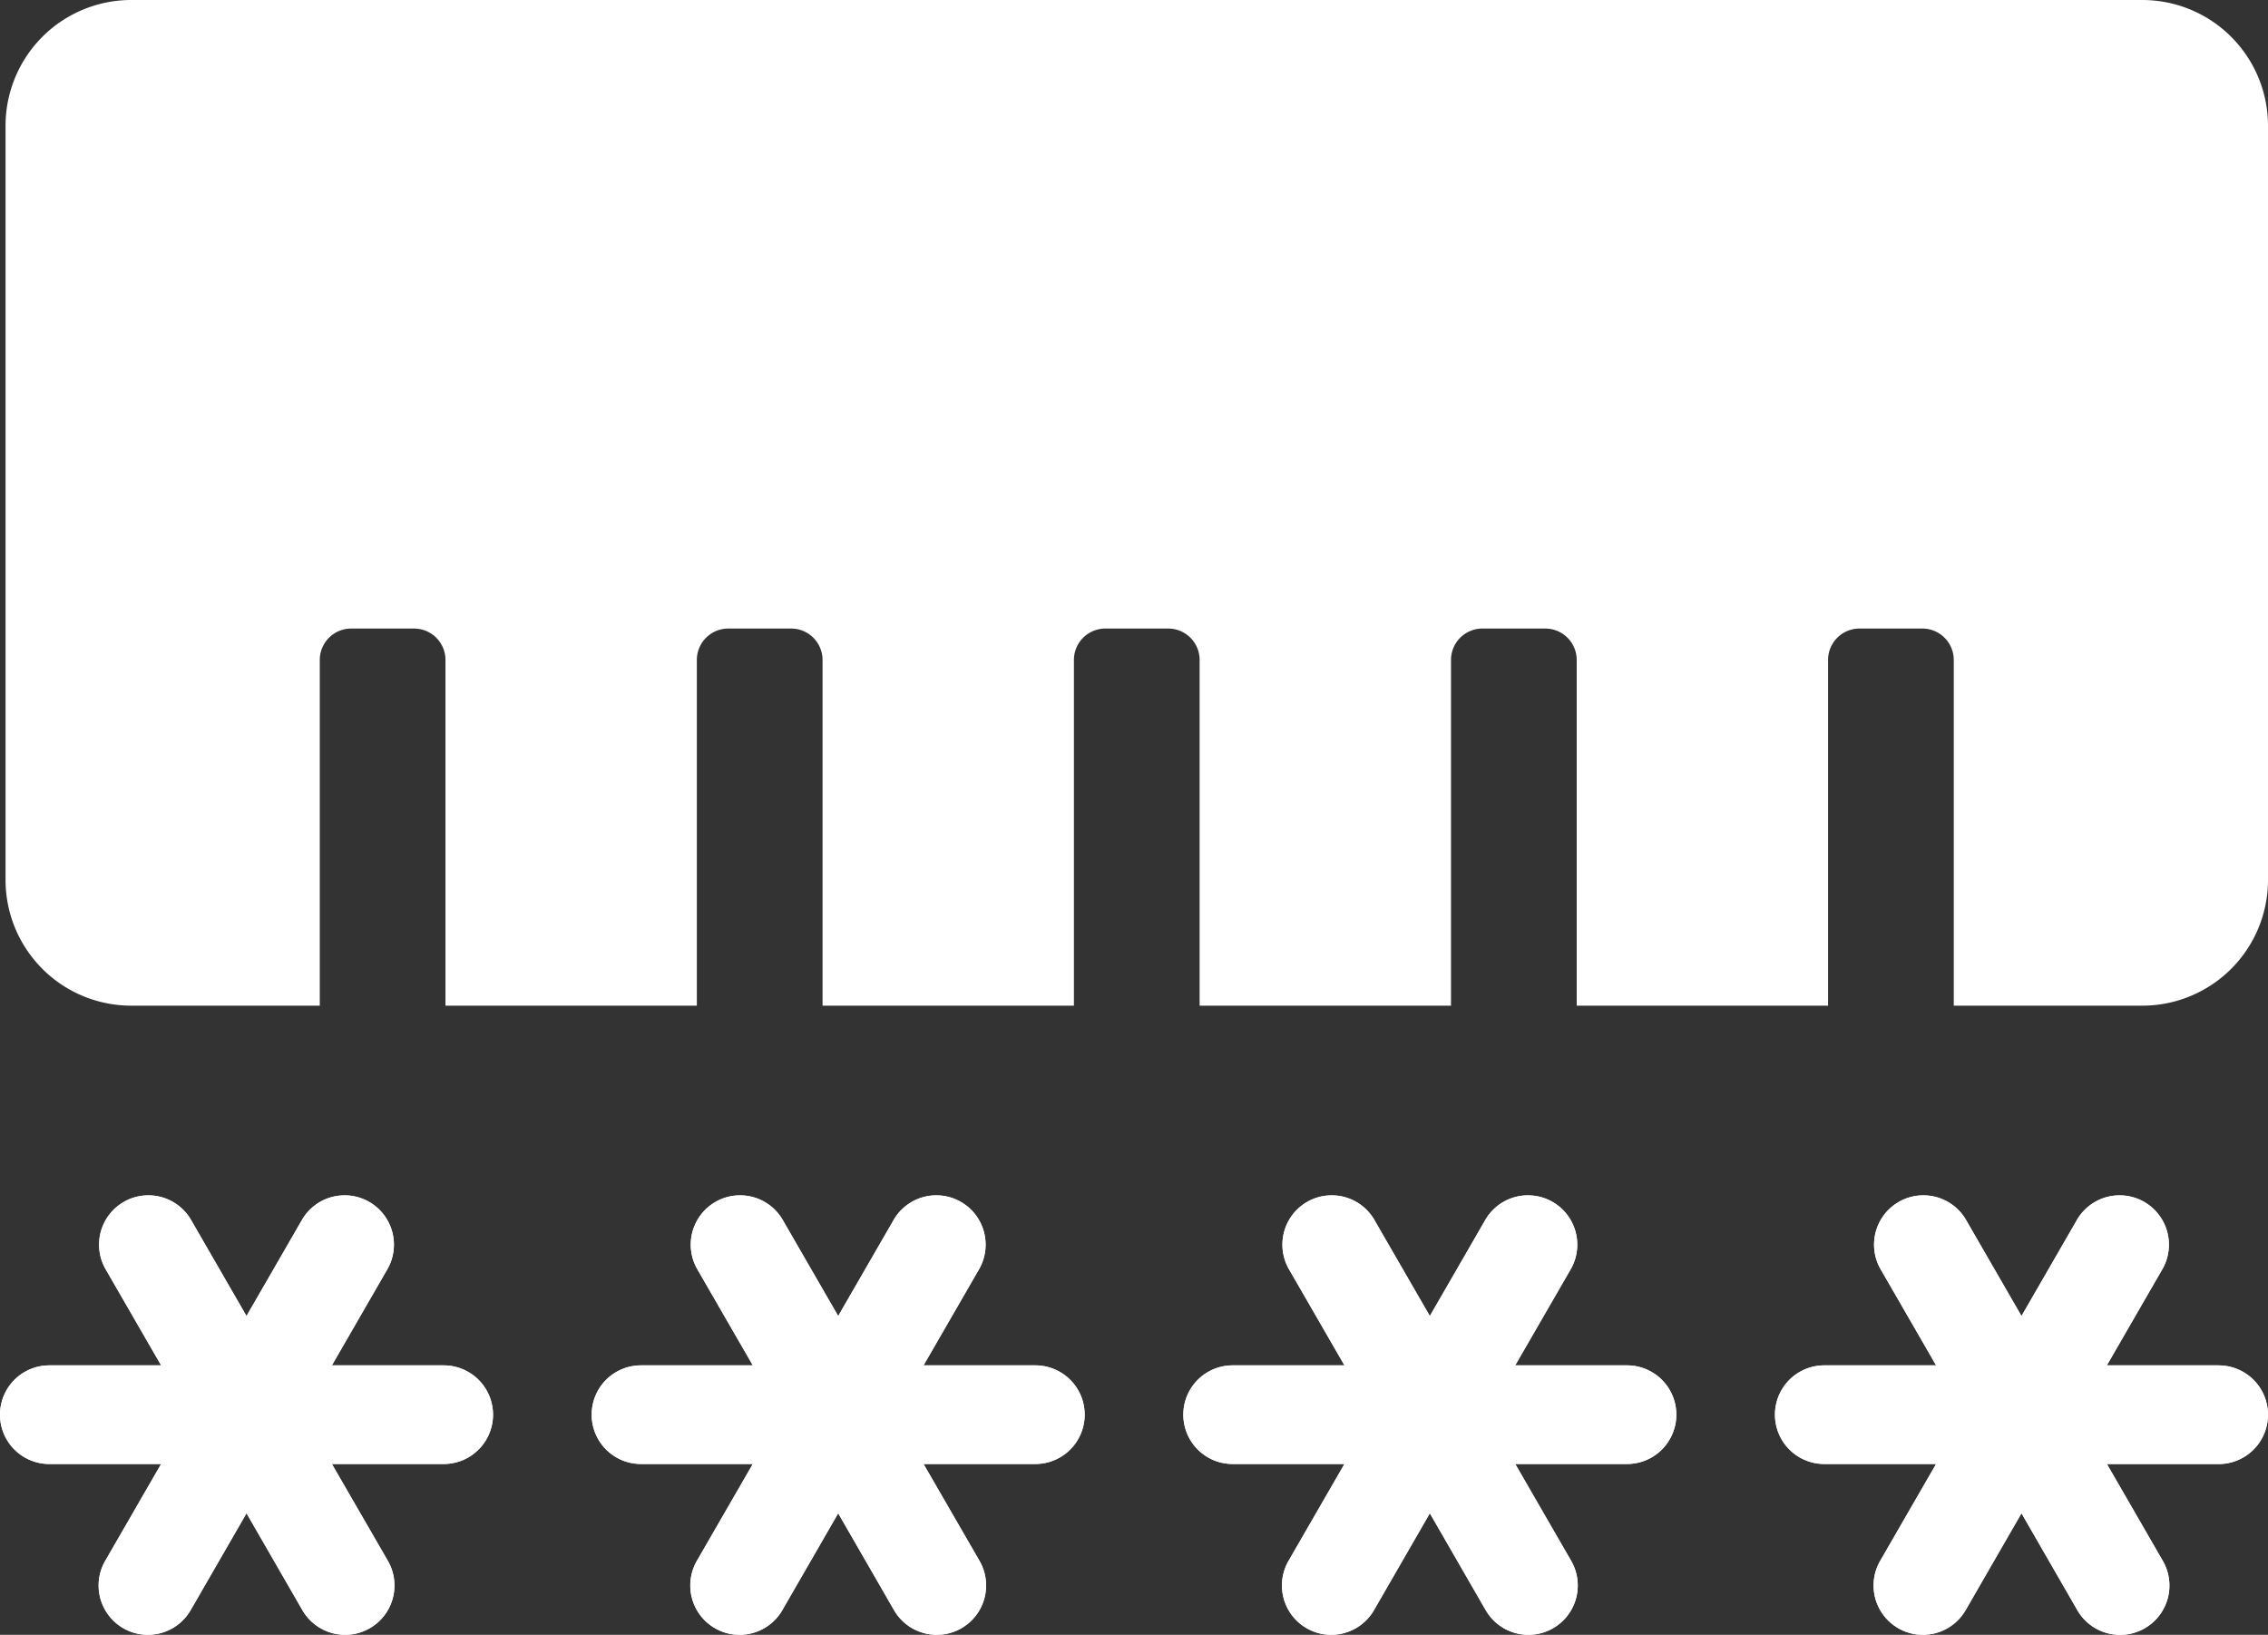 <svg xmlns="http://www.w3.org/2000/svg" width="127.511" height="91.899" viewBox="0 0 127.511 91.899">
  <rect x="0" y="0" width="127.511" height="91.899" fill="#333333" stroke="none"/>
  <g id="Group_7" data-name="Group 7" transform="translate(-619 -163.275)">
    <g id="password" transform="translate(619 32.694)">
      <g id="Group_1" data-name="Group 1" transform="translate(0 197.747)">
        <path id="Path_1" data-name="Path 1" d="M24.948,207.334H18.661L21.8,201.89a2.772,2.772,0,0,0-4.8-2.772l-3.143,5.444-3.143-5.444a2.772,2.772,0,0,0-4.8,2.772l3.143,5.444H2.772a2.772,2.772,0,0,0,0,5.544H9.059l-3.143,5.444a2.772,2.772,0,0,0,1.015,3.787,2.733,2.733,0,0,0,1.386.371,2.773,2.773,0,0,0,2.406-1.386l3.138-5.444L17,221.094a2.771,2.771,0,0,0,2.406,1.386,2.732,2.732,0,0,0,1.386-.371,2.772,2.772,0,0,0,1.015-3.787l-3.149-5.444h6.287a2.772,2.772,0,1,0,0-5.544Z" transform="translate(0 -197.747)" fill="#fff"/>
        <path id="Path_2" data-name="Path 2" d="M152.949,207.334h-6.287l3.143-5.444a2.772,2.772,0,0,0-4.8-2.772l-3.143,5.444-3.143-5.444a2.772,2.772,0,0,0-4.8,2.772l3.143,5.444h-6.287a2.772,2.772,0,0,0,0,5.544h6.287l-3.143,5.444a2.772,2.772,0,0,0,1.015,3.787,2.733,2.733,0,0,0,1.386.371,2.773,2.773,0,0,0,2.406-1.386l3.138-5.444L145,221.094a2.771,2.771,0,0,0,2.406,1.386,2.732,2.732,0,0,0,1.386-.371,2.772,2.772,0,0,0,1.015-3.787l-3.149-5.444h6.286a2.772,2.772,0,1,0,0-5.544Z" transform="translate(-94.737 -197.747)" fill="#fff"/>
        <path id="Path_3" data-name="Path 3" d="M280.949,207.334h-6.287l3.143-5.444a2.772,2.772,0,0,0-4.8-2.772l-3.143,5.444-3.143-5.444a2.772,2.772,0,0,0-4.8,2.772l3.143,5.444h-6.287a2.772,2.772,0,0,0,0,5.544h6.287l-3.143,5.444a2.772,2.772,0,0,0,1.015,3.787,2.733,2.733,0,0,0,1.386.371,2.773,2.773,0,0,0,2.406-1.386l3.138-5.444L273,221.094a2.771,2.771,0,0,0,2.406,1.386,2.733,2.733,0,0,0,1.386-.371,2.772,2.772,0,0,0,1.015-3.787l-3.143-5.444h6.281a2.772,2.772,0,1,0,0-5.544Z" transform="translate(-189.473 -197.747)" fill="#fff"/>
        <path id="Path_4" data-name="Path 4" d="M408.947,207.335H402.66l3.143-5.444a2.772,2.772,0,0,0-4.8-2.772l-3.143,5.444-3.143-5.444a2.772,2.772,0,0,0-4.8,2.772l3.143,5.444h-6.287a2.772,2.772,0,0,0,0,5.544h6.287l-3.143,5.444a2.772,2.772,0,0,0,1.015,3.787,2.733,2.733,0,0,0,1.386.371,2.773,2.773,0,0,0,2.406-1.386l3.138-5.444L401,221.1a2.771,2.771,0,0,0,2.406,1.386,2.733,2.733,0,0,0,1.386-.371,2.772,2.772,0,0,0,1.015-3.787l-3.143-5.444h6.281a2.772,2.772,0,0,0,0-5.544Z" transform="translate(-284.208 -197.748)" fill="#fff"/>
      </g>
      <path id="Path_5" data-name="Path 5" d="M24.948,240.181H2.772a2.772,2.772,0,1,1,0-5.544H24.948a2.772,2.772,0,1,1,0,5.544Z" transform="translate(0 -27.303)" fill="#fff"/>
      <path id="Path_6" data-name="Path 6" d="M24.106,222.707a2.772,2.772,0,0,1-2.4-4.158l11.088-19.21a2.772,2.772,0,0,1,4.8,2.772L26.5,221.321A2.772,2.772,0,0,1,24.106,222.707Z" transform="translate(-15.79 -0.227)" fill="#fff"/>
      <path id="Path_7" data-name="Path 7" d="M35.35,222.708a2.772,2.772,0,0,1-2.4-1.386l-11.088-19.21a2.772,2.772,0,0,1,4.8-2.772l11.088,19.21a2.772,2.772,0,0,1-2.4,4.158Z" transform="translate(-15.946 -0.228)" fill="#fff"/>
      <path id="Path_8" data-name="Path 8" d="M152.948,240.18H130.772a2.772,2.772,0,1,1,0-5.544h22.176a2.772,2.772,0,0,1,0,5.544Z" transform="translate(-94.736 -27.303)" fill="#fff"/>
      <path id="Path_9" data-name="Path 9" d="M152.106,222.707a2.772,2.772,0,0,1-2.4-4.158l11.088-19.21a2.772,2.772,0,0,1,4.8,2.772L154.5,221.321A2.772,2.772,0,0,1,152.106,222.707Z" transform="translate(-110.526 -0.227)" fill="#fff"/>
      <path id="Path_10" data-name="Path 10" d="M163.35,222.708a2.772,2.772,0,0,1-2.4-1.386l-11.088-19.21a2.772,2.772,0,0,1,4.8-2.772l11.088,19.21a2.772,2.772,0,0,1-2.4,4.158Z" transform="translate(-110.683 -0.228)" fill="#fff"/>
      <path id="Path_11" data-name="Path 11" d="M280.948,240.18H258.772a2.772,2.772,0,1,1,0-5.544h22.176a2.772,2.772,0,1,1,0,5.544Z" transform="translate(-189.472 -27.303)" fill="#fff"/>
      <path id="Path_12" data-name="Path 12" d="M280.106,222.707a2.772,2.772,0,0,1-2.4-4.158l11.088-19.21a2.772,2.772,0,0,1,4.8,2.772L282.5,221.321A2.772,2.772,0,0,1,280.106,222.707Z" transform="translate(-205.262 -0.227)" fill="#fff"/>
      <path id="Path_13" data-name="Path 13" d="M291.35,222.708a2.772,2.772,0,0,1-2.4-1.386l-11.088-19.21a2.772,2.772,0,0,1,4.8-2.772l11.088,19.21a2.772,2.772,0,0,1-2.4,4.158Z" transform="translate(-205.419 -0.228)" fill="#fff"/>
      <path id="Path_14" data-name="Path 14" d="M408.948,240.18H386.772a2.772,2.772,0,1,1,0-5.544h22.176a2.772,2.772,0,1,1,0,5.544Z" transform="translate(-284.209 -27.303)" fill="#fff"/>
      <path id="Path_15" data-name="Path 15" d="M408.106,222.707a2.772,2.772,0,0,1-2.4-4.158l11.088-19.21a2.772,2.772,0,0,1,4.8,2.772L410.5,221.321A2.772,2.772,0,0,1,408.106,222.707Z" transform="translate(-299.999 -0.227)" fill="#fff"/>
      <path id="Path_16" data-name="Path 16" d="M419.35,222.708a2.772,2.772,0,0,1-2.4-1.386l-11.088-19.21a2.772,2.772,0,0,1,4.8-2.772l11.088,19.21a2.772,2.772,0,0,1-2.4,4.158Z" transform="translate(-300.155 -0.228)" fill="#fff"/>
    </g>
    <path id="Icon_awesome-ruler-horizontal" data-name="Icon awesome-ruler-horizontal" d="M120.132,65.533h-10.6V46.1a1.766,1.766,0,0,0-1.767-1.767h-3.533a1.766,1.766,0,0,0-1.767,1.767V65.533H88.333V46.1a1.766,1.766,0,0,0-1.767-1.767H83.033A1.766,1.766,0,0,0,81.266,46.1V65.533H67.133V46.1a1.766,1.766,0,0,0-1.767-1.767H61.833A1.766,1.766,0,0,0,60.066,46.1V65.533H45.933V46.1a1.766,1.766,0,0,0-1.767-1.767H40.633A1.766,1.766,0,0,0,38.866,46.1V65.533H24.733V46.1a1.766,1.766,0,0,0-1.767-1.767H19.433A1.766,1.766,0,0,0,17.667,46.1V65.533H7.067A7.067,7.067,0,0,1,0,58.466v-42.4A7.067,7.067,0,0,1,7.067,9H120.132a7.067,7.067,0,0,1,7.067,7.067v42.4A7.068,7.068,0,0,1,120.132,65.533Z" transform="translate(619.312 154.275)" fill="#fff"/>
  </g>
</svg>
